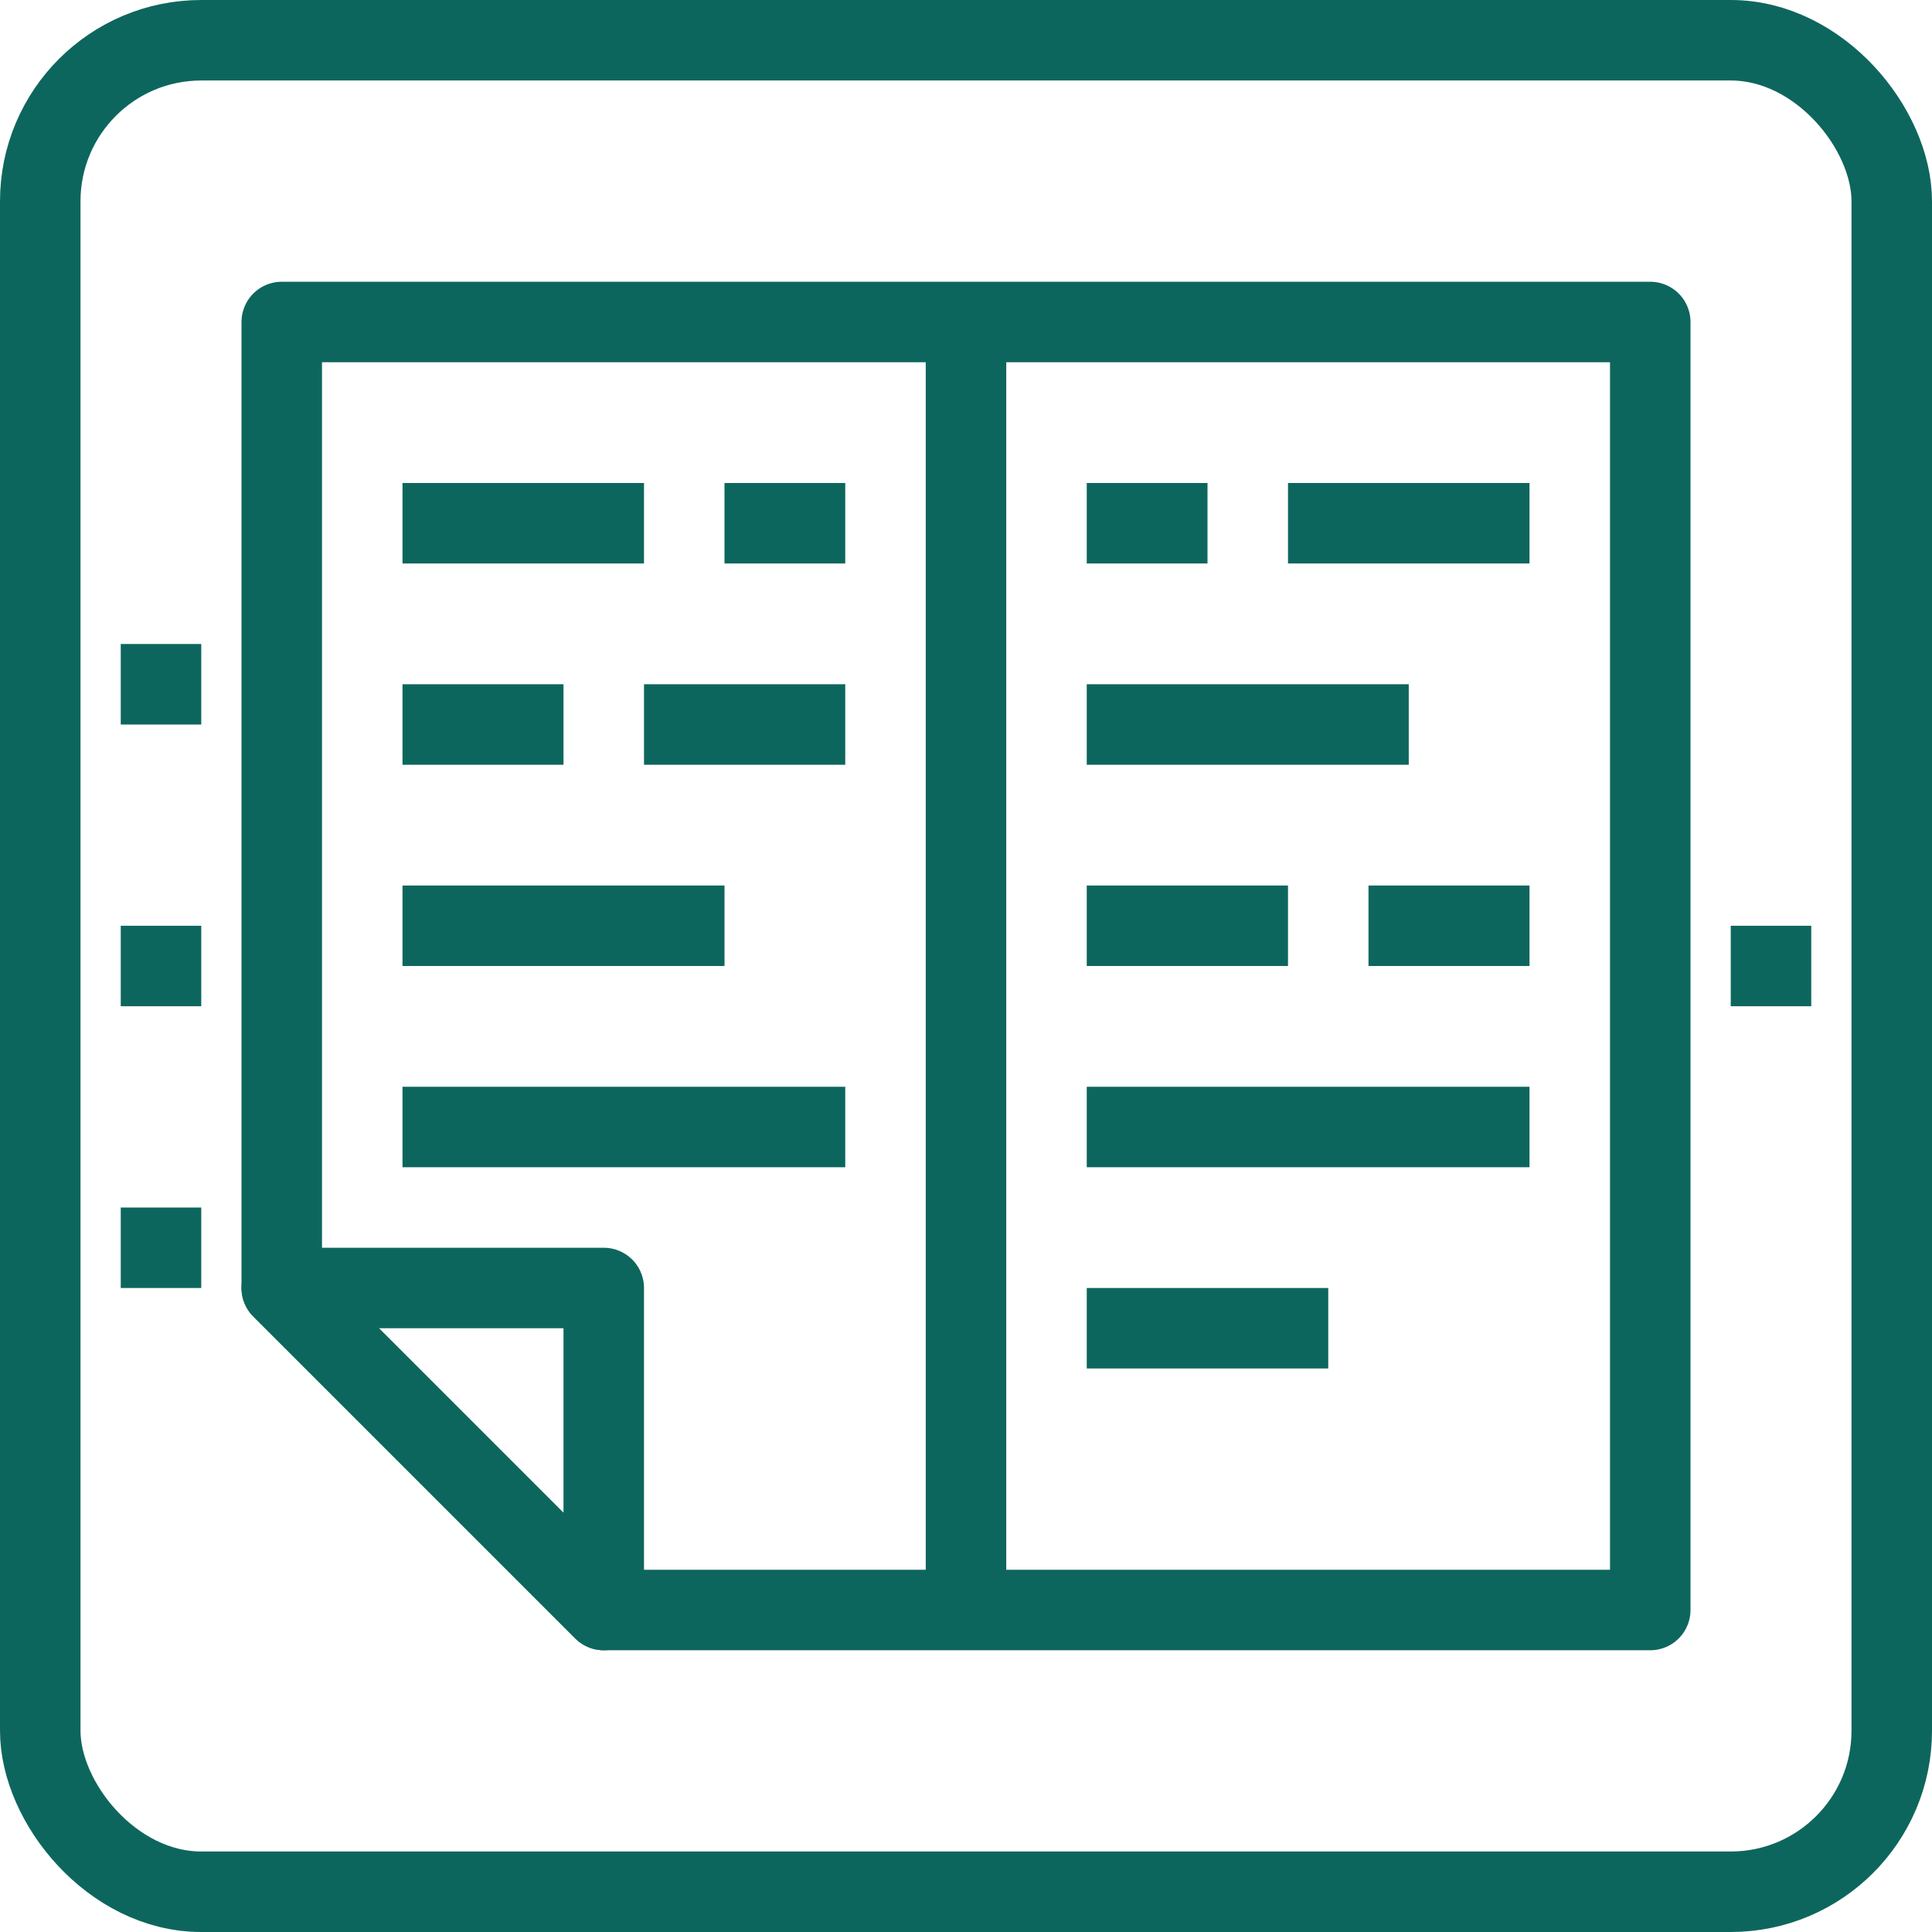 <svg xmlns="http://www.w3.org/2000/svg" xmlns:svgjs="http://svgjs.com/svgjs" xmlns:xlink="http://www.w3.org/1999/xlink" width="288" height="288"><svg xmlns="http://www.w3.org/2000/svg" width="288" height="288" viewBox="0 0 48 48"><g fill="#0d665d" class="color000 svgShape" data-name="Capa 2"><g class="color000 svgShape" data-name="Capa 1"><rect width="46" height="46" x="1" y="1" fill="none" stroke="#0d665d" stroke-linejoin="round" stroke-width="2" class="colorStroke201602 svgStroke" rx="4"/><path fill="none" stroke="#0d665d" stroke-linejoin="round" stroke-width="2" d="M41,40H15L7,32V8H41Z" class="colorStroke201602 svgStroke"/><line x1="5" x2="3" y1="24" y2="24" fill="none" stroke="#0d665d" stroke-linejoin="round" stroke-width="2" class="colorStroke201602 svgStroke"/><line x1="45" x2="43" y1="24" y2="24" fill="none" stroke="#0d665d" stroke-linejoin="round" stroke-width="2" class="colorStroke201602 svgStroke"/><line x1="5" x2="3" y1="17" y2="17" fill="none" stroke="#0d665d" stroke-linejoin="round" stroke-width="2" class="colorStroke201602 svgStroke"/><line x1="5" x2="3" y1="31" y2="31" fill="none" stroke="#0d665d" stroke-linejoin="round" stroke-width="2" class="colorStroke201602 svgStroke"/><line x1="24" x2="24" y1="40" y2="8" fill="none" stroke="#0d665d" stroke-linejoin="round" stroke-width="2" class="colorStroke201602 svgStroke"/><polygon fill="none" stroke="#0d665d" stroke-linejoin="round" stroke-width="2" points="7 32 15 40 15 32 7 32" class="colorStroke201602 svgStroke"/><line x1="10" x2="18" y1="23" y2="23" fill="none" stroke="#0d665d" stroke-linejoin="round" stroke-width="2" class="colorStroke201602 svgStroke"/><line x1="10" x2="21" y1="28" y2="28" fill="none" stroke="#0d665d" stroke-linejoin="round" stroke-width="2" class="colorStroke201602 svgStroke"/><line x1="16" x2="21" y1="18" y2="18" fill="none" stroke="#0d665d" stroke-linejoin="round" stroke-width="2" class="colorStroke201602 svgStroke"/><line x1="10" x2="14" y1="18" y2="18" fill="none" stroke="#0d665d" stroke-linejoin="round" stroke-width="2" class="colorStroke201602 svgStroke"/><line x1="18" x2="21" y1="13" y2="13" fill="none" stroke="#0d665d" stroke-linejoin="round" stroke-width="2" class="colorStroke201602 svgStroke"/><line x1="10" x2="16" y1="13" y2="13" fill="none" stroke="#0d665d" stroke-linejoin="round" stroke-width="2" class="colorStroke201602 svgStroke"/><line x1="34" x2="38" y1="23" y2="23" fill="none" stroke="#0d665d" stroke-linejoin="round" stroke-width="2" class="colorStroke201602 svgStroke"/><line x1="27" x2="32" y1="23" y2="23" fill="none" stroke="#0d665d" stroke-linejoin="round" stroke-width="2" class="colorStroke201602 svgStroke"/><line x1="27" x2="35" y1="18" y2="18" fill="none" stroke="#0d665d" stroke-linejoin="round" stroke-width="2" class="colorStroke201602 svgStroke"/><line x1="27" x2="33" y1="33" y2="33" fill="none" stroke="#0d665d" stroke-linejoin="round" stroke-width="2" class="colorStroke201602 svgStroke"/><line x1="27" x2="38" y1="28" y2="28" fill="none" stroke="#0d665d" stroke-linejoin="round" stroke-width="2" class="colorStroke201602 svgStroke"/><line x1="32" x2="38" y1="13" y2="13" fill="none" stroke="#0d665d" stroke-linejoin="round" stroke-width="2" class="colorStroke201602 svgStroke"/><line x1="27" x2="30" y1="13" y2="13" fill="none" stroke="#0d665d" stroke-linejoin="round" stroke-width="2" class="colorStroke201602 svgStroke"/></g></g></svg></svg>